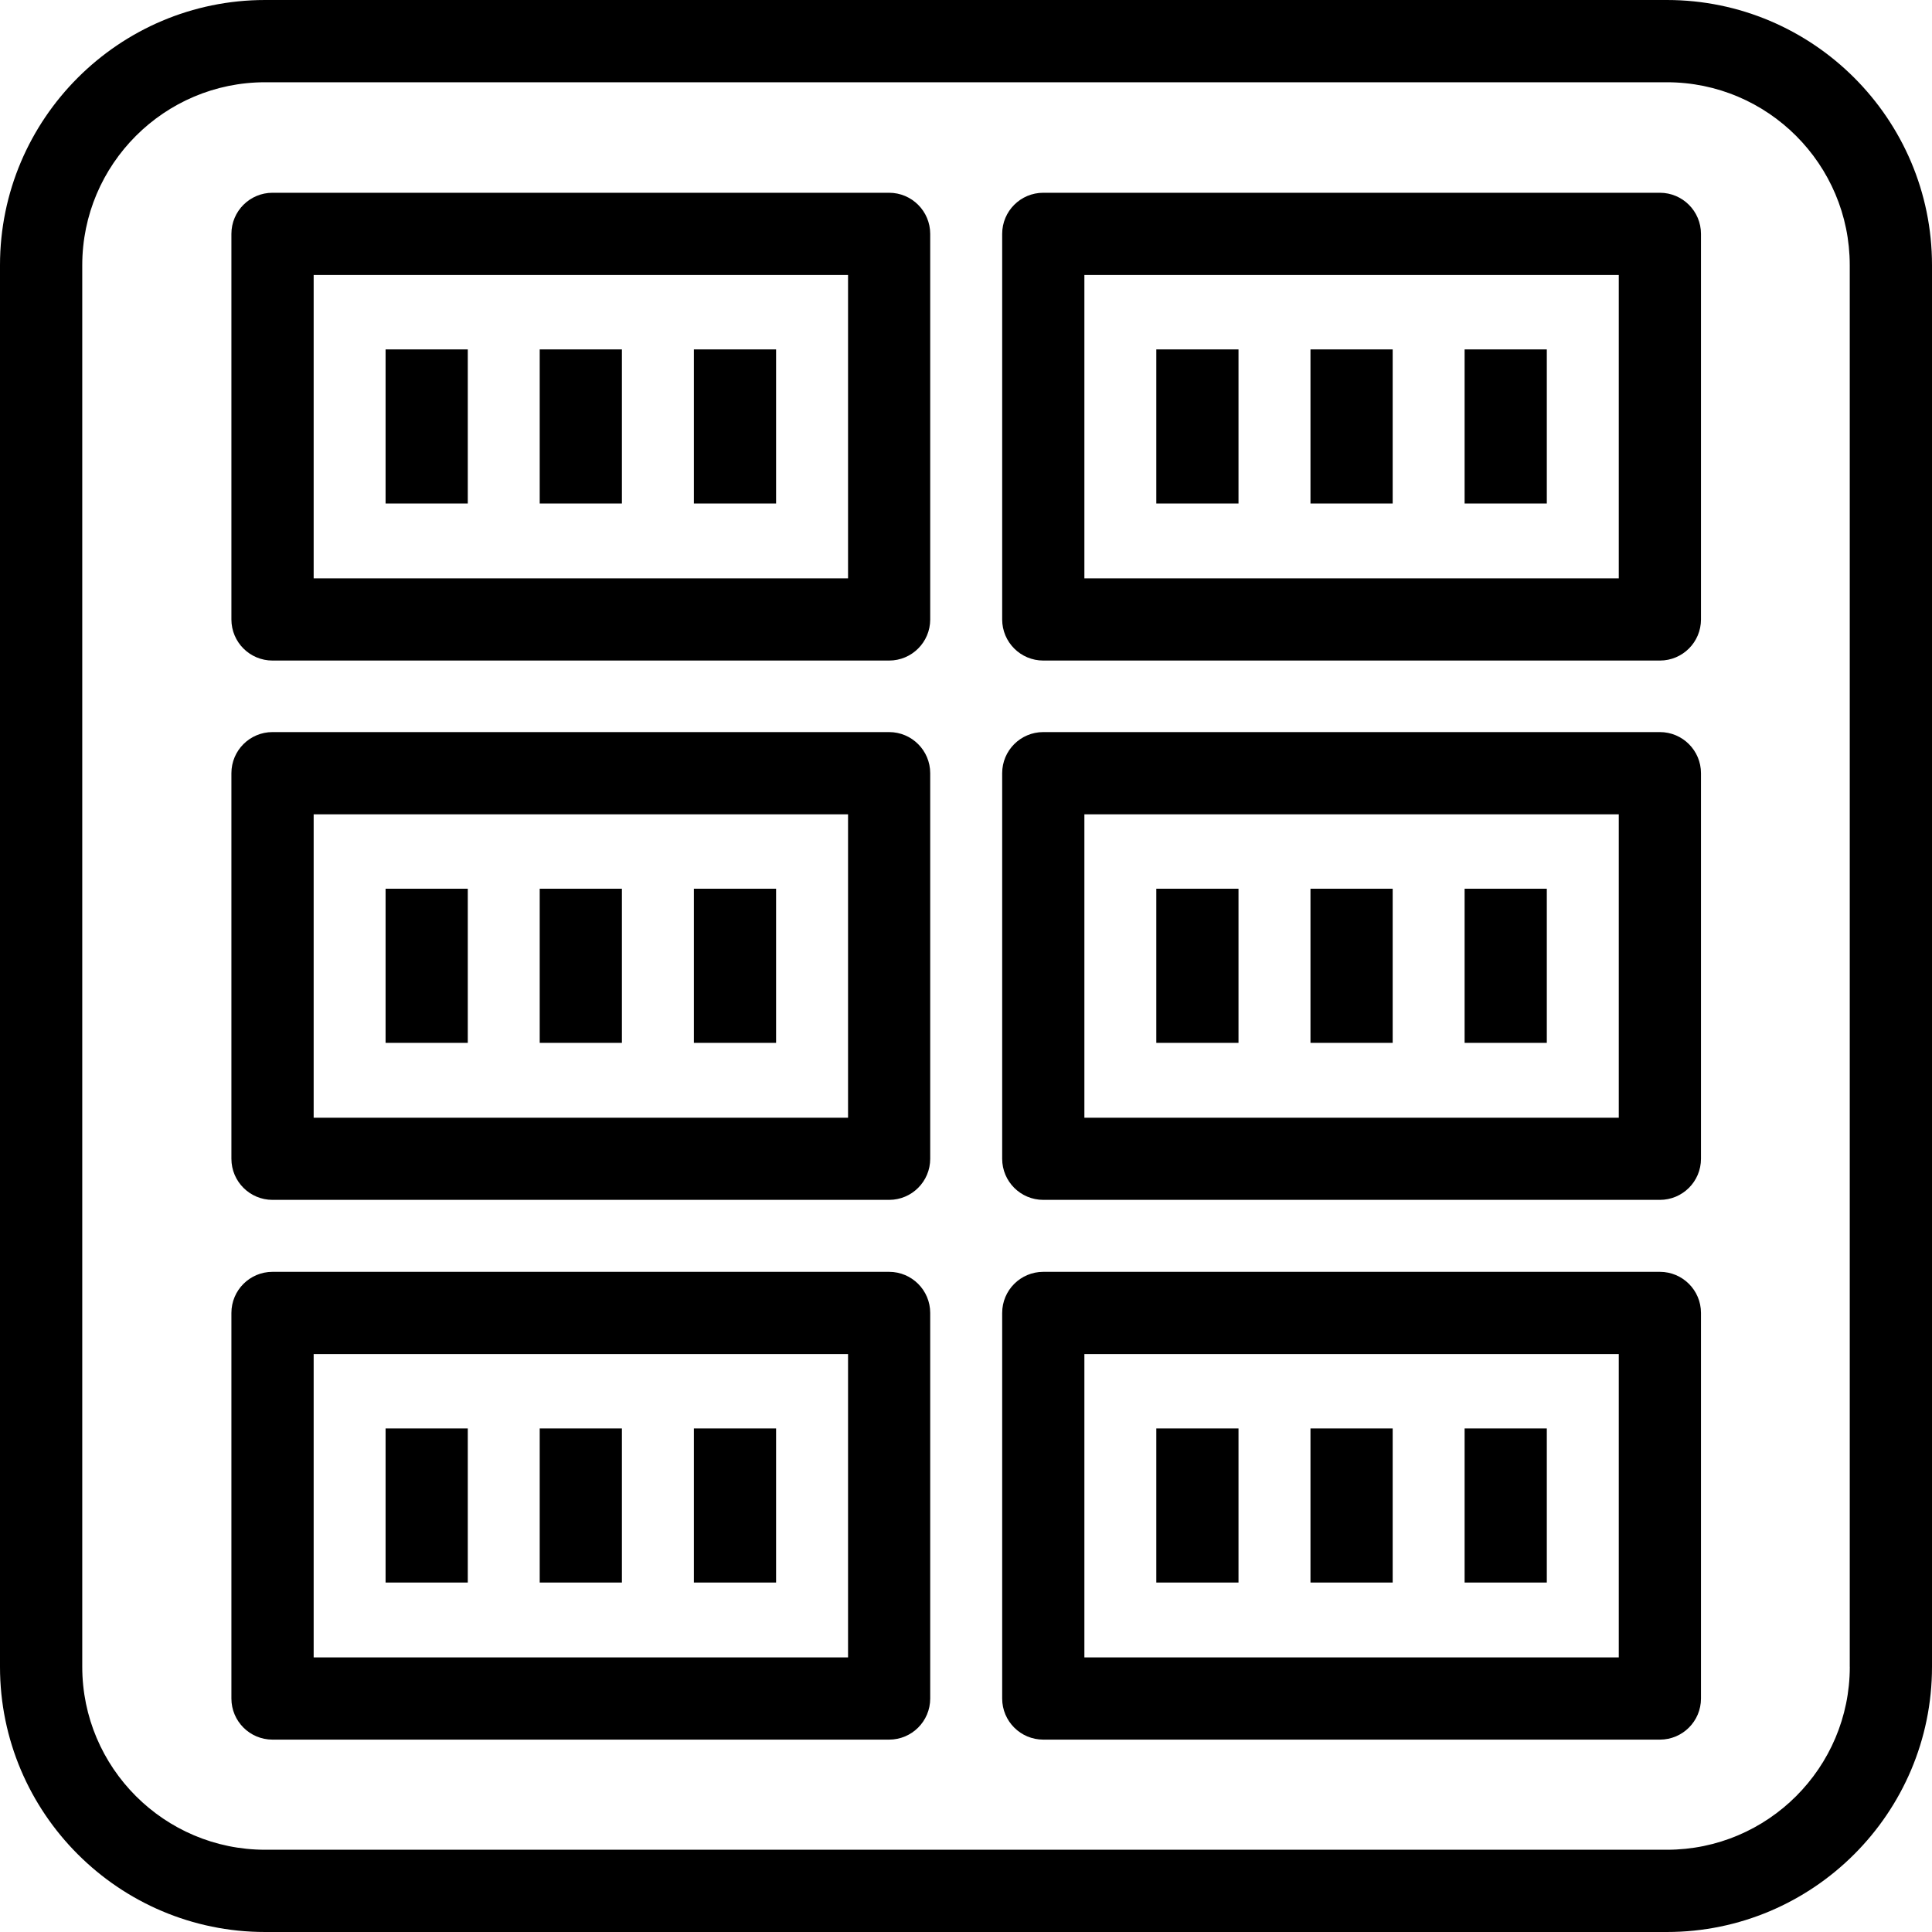 <?xml version="1.0" encoding="utf-8"?>
<!-- Generator: Adobe Illustrator 23.0.1, SVG Export Plug-In . SVG Version: 6.00 Build 0)  -->
<svg version="1.1" id="Layer_1" xmlns="http://www.w3.org/2000/svg" xmlns:xlink="http://www.w3.org/1999/xlink" x="0px" y="0px"
	 viewBox="0 0 40 40" style="enable-background:new 0 0 40 40;" xml:space="preserve">
<path d="M34.51,0H5.49C2.463,0,0,2.463,0,5.49V34.51C0,37.537,2.463,40,5.49,40H34.51c3.027,0,5.49-2.463,5.49-5.49V5.49
	C40,2.463,37.537,0,34.51,0z M38.298,34.51c0,2.089-1.699,3.787-3.787,3.787H5.49c-2.088,0-3.787-1.699-3.787-3.787V5.49
	c0-2.088,1.699-3.787,3.787-3.787H34.51c2.089,0,3.787,1.699,3.787,3.787V34.51z M18.408,3.991H5.642
	c-0.47,0-0.851,0.381-0.851,0.851v7.983c0,0.47,0.381,0.851,0.851,0.851h12.766c0.47,0,0.851-0.381,0.851-0.851V4.843
	C19.259,4.373,18.878,3.991,18.408,3.991z M17.557,11.974H6.494V5.694h11.064V11.974z M9.685,7.234H7.983v3.191h1.702V7.234z
	 M12.876,7.234h-1.702v3.191h1.702V7.234z M16.068,7.234h-1.702v3.191h1.702V7.234z M18.408,15.157H5.642
	c-0.47,0-0.851,0.381-0.851,0.851v7.983c0,0.47,0.381,0.851,0.851,0.851h12.766c0.47,0,0.851-0.381,0.851-0.851v-7.983
	C19.259,15.539,18.878,15.157,18.408,15.157z M17.557,23.141H6.494V16.86h11.064V23.141z M9.685,18.4H7.983v3.191h1.702V18.4z
	 M12.876,18.4h-1.702v3.191h1.702V18.4z M16.068,18.4h-1.702v3.191h1.702V18.4z M18.408,26.332H5.642
	c-0.47,0-0.851,0.381-0.851,0.851v7.983c0,0.47,0.381,0.851,0.851,0.851h12.766c0.47,0,0.851-0.381,0.851-0.851v-7.983
	C19.259,26.713,18.878,26.332,18.408,26.332z M17.557,34.315H6.494v-6.281h11.064V34.315z M9.685,29.574H7.983v3.191h1.702V29.574z
	 M12.876,29.574h-1.702v3.191h1.702V29.574z M16.068,29.574h-1.702v3.191h1.702V29.574z M34.366,3.991H21.6
	c-0.47,0-0.851,0.381-0.851,0.851v7.983c0,0.47,0.381,0.851,0.851,0.851h12.766c0.47,0,0.851-0.381,0.851-0.851V4.843
	C35.217,4.373,34.836,3.991,34.366,3.991z M33.515,11.974H22.451V5.694h11.064V11.974z M25.642,7.234H23.94v3.191h1.702V7.234z
	 M28.834,7.234h-1.702v3.191h1.702V7.234z M32.025,7.234h-1.702v3.191h1.702V7.234z M34.366,15.157H21.6
	c-0.47,0-0.851,0.381-0.851,0.851v7.983c0,0.47,0.381,0.851,0.851,0.851h12.766c0.47,0,0.851-0.381,0.851-0.851v-7.983
	C35.217,15.539,34.836,15.157,34.366,15.157z M33.515,23.141H22.451V16.86h11.064V23.141z M25.642,18.4H23.94v3.191h1.702V18.4z
	 M28.834,18.4h-1.702v3.191h1.702V18.4z M32.025,18.4h-1.702v3.191h1.702V18.4z M34.366,26.332H21.6
	c-0.47,0-0.851,0.381-0.851,0.851v7.983c0,0.47,0.381,0.851,0.851,0.851h12.766c0.47,0,0.851-0.381,0.851-0.851v-7.983
	C35.217,26.713,34.836,26.332,34.366,26.332z M33.515,34.315H22.451v-6.281h11.064V34.315z M25.642,29.574H23.94v3.191h1.702V29.574
	z M28.834,29.574h-1.702v3.191h1.702V29.574z M32.025,29.574h-1.702v3.191h1.702V29.574z"/>
</svg>
